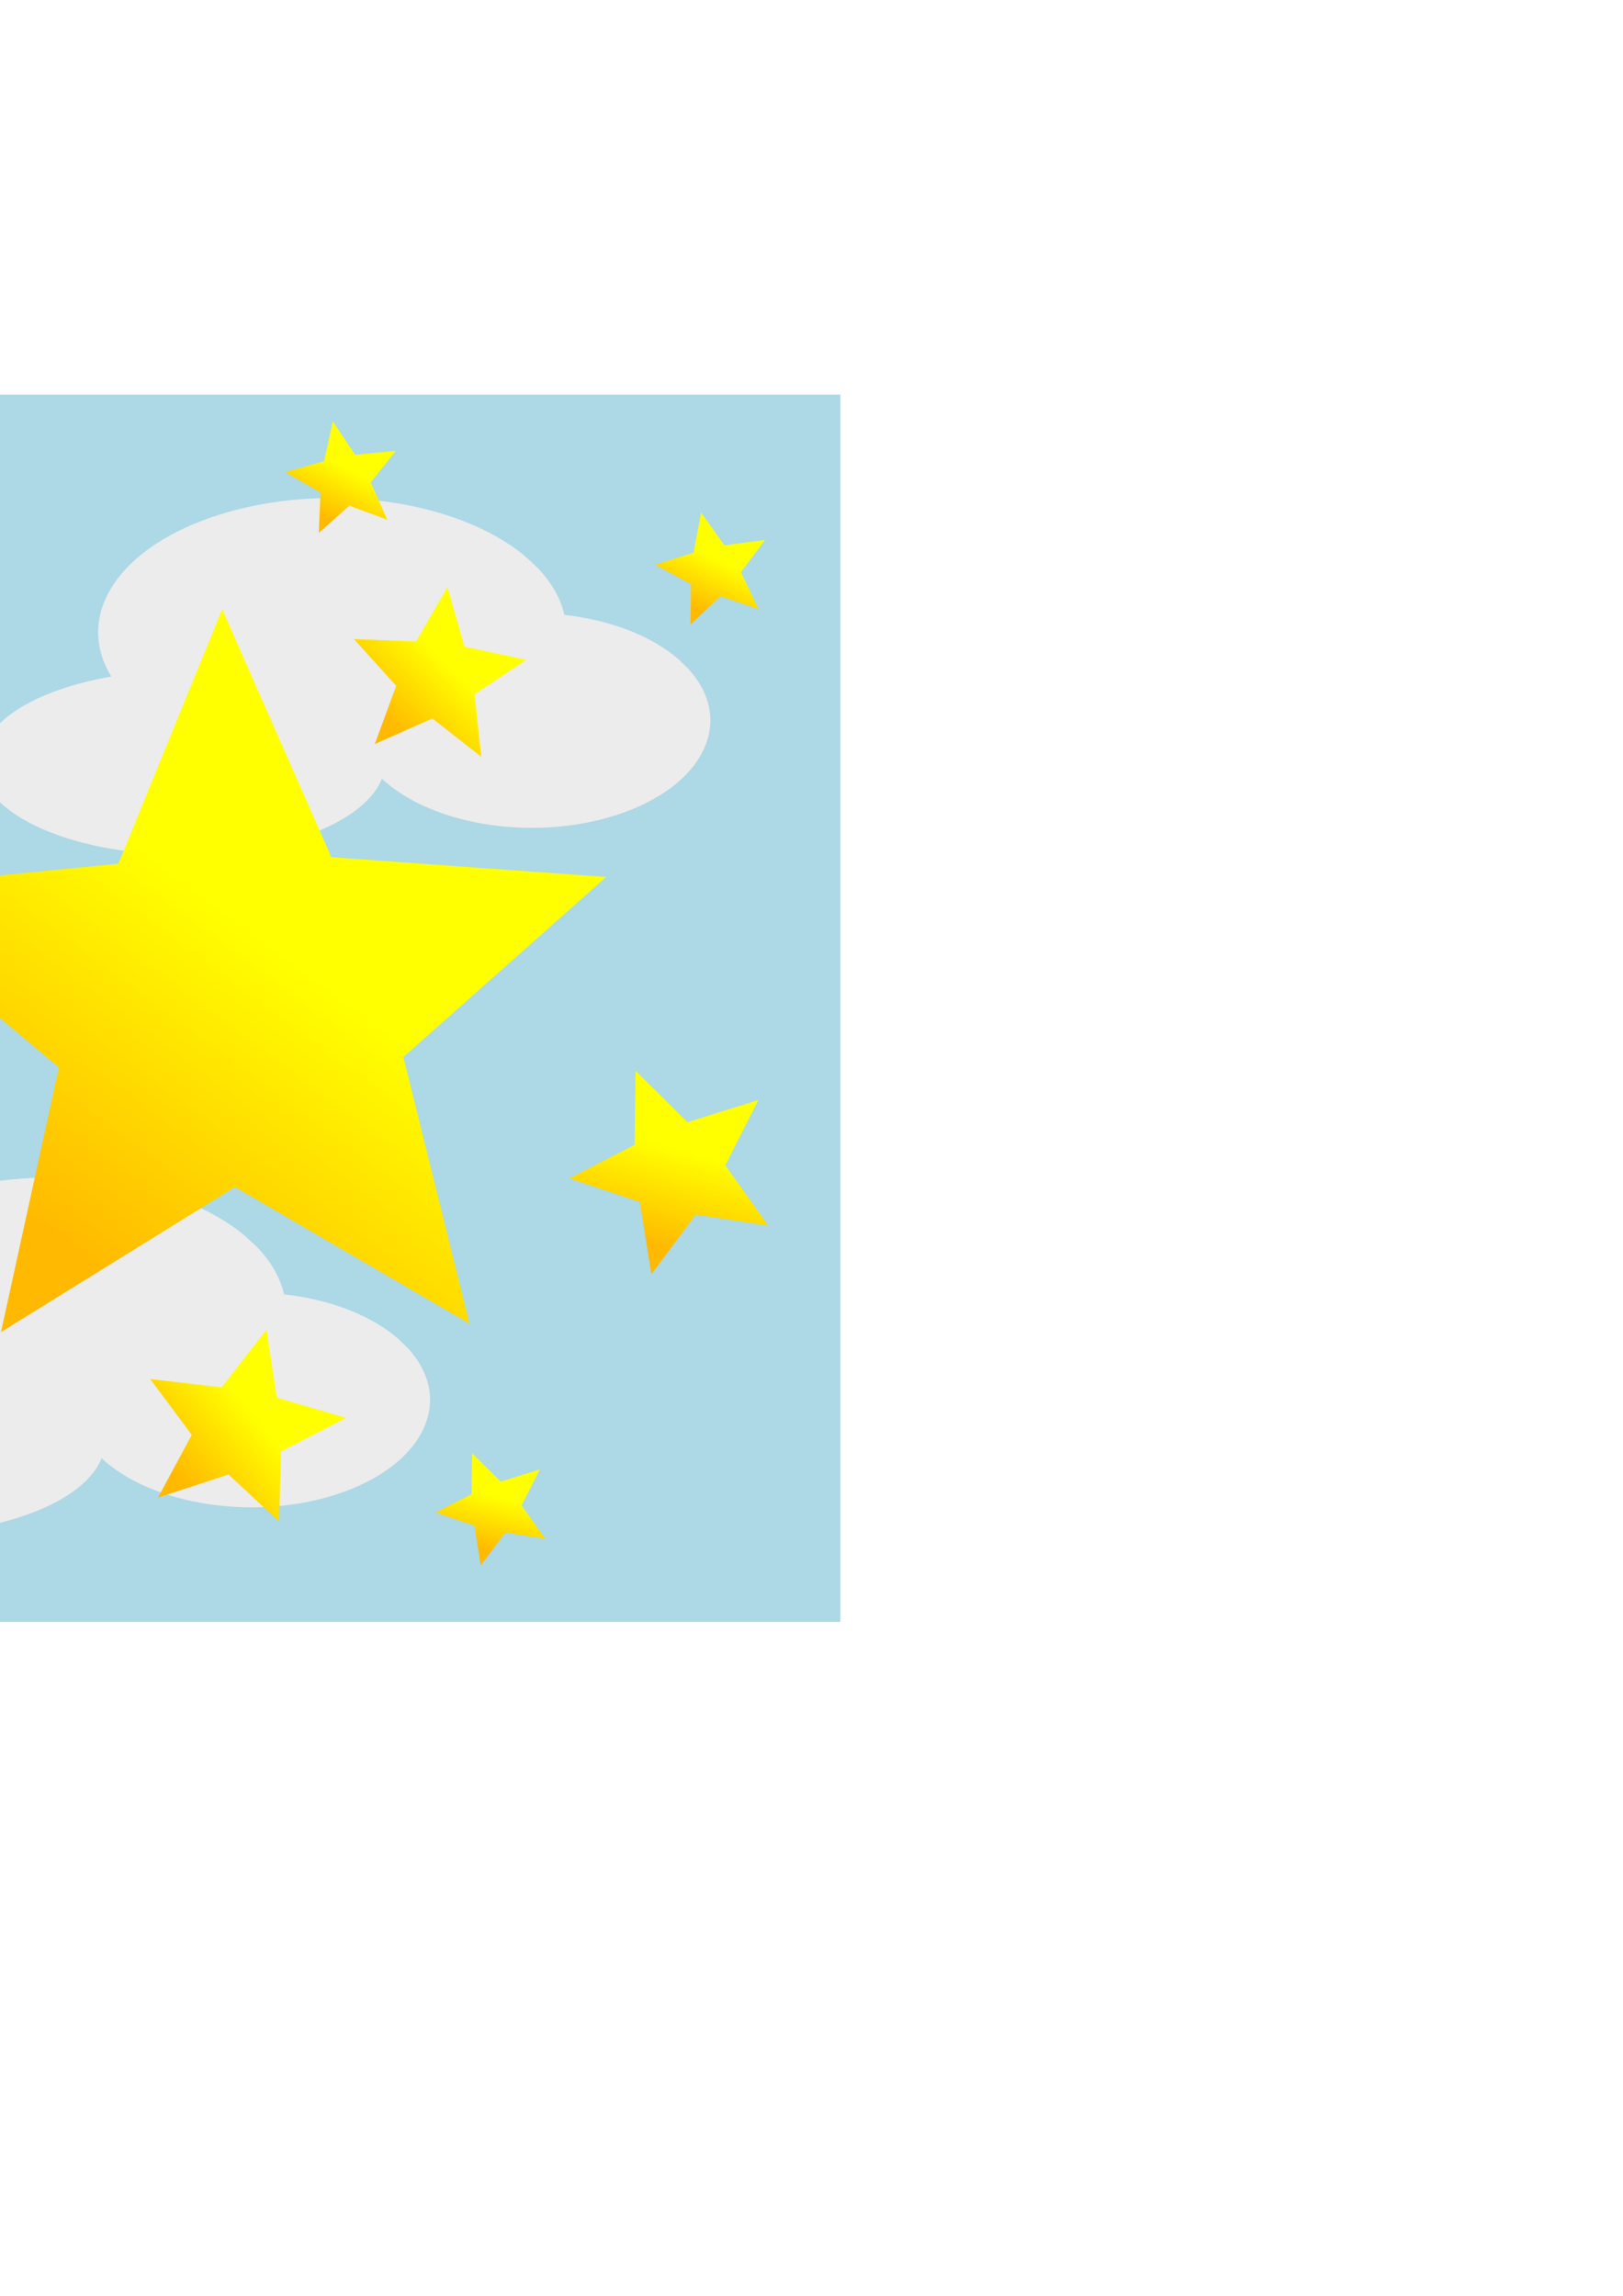<?xml version="1.0" encoding="UTF-8" standalone="no"?>
<!-- Created with Inkscape (http://www.inkscape.org/) -->

<svg
   xmlns:dc="http://purl.org/dc/elements/1.1/"
   xmlns:cc="http://creativecommons.org/ns#"
   xmlns:rdf="http://www.w3.org/1999/02/22-rdf-syntax-ns#"
   xmlns:svg="http://www.w3.org/2000/svg"
   xmlns="http://www.w3.org/2000/svg"
   xmlns:xlink="http://www.w3.org/1999/xlink"
   xmlns:sodipodi="http://sodipodi.sourceforge.net/DTD/sodipodi-0.dtd"
   xmlns:inkscape="http://www.inkscape.org/namespaces/inkscape"
   width="210mm"
   height="297mm"
   id="svg4810"
   version="1.1"
   inkscape:version="0.48.4 r9939"
   sodipodi:docname="achievement_collect_stars.svg">
  <defs
     id="defs4812">
    <linearGradient
       id="linearGradient3223">
      <stop
         style="stop-color:#ffff00;stop-opacity:1;"
         offset="0"
         id="stop3225" />
      <stop
         style="stop-color:#ffb900;stop-opacity:1;"
         offset="1"
         id="stop3227" />
    </linearGradient>
    <filter
       id="filter3329-2"
       inkscape:label="Motion blur, vertical"
       inkscape:menu="Blurs"
       inkscape:menu-tooltip="Blur as if the object flies vertically; adjust Standard Deviation to vary force"
       color-interpolation-filters="sRGB">
      <feGaussianBlur
         id="feGaussianBlur3331-4"
         in="SourceGraphic"
         stdDeviation="0.01 5" />
    </filter>
    <filter
       id="filter3323-48"
       inkscape:label="Motion blur, vertical"
       inkscape:menu="Blurs"
       inkscape:menu-tooltip="Blur as if the object flies vertically; adjust Standard Deviation to vary force"
       color-interpolation-filters="sRGB">
      <feGaussianBlur
         id="feGaussianBlur3325-8"
         in="SourceGraphic"
         stdDeviation="0.01 5" />
    </filter>
    <radialGradient
       inkscape:collect="always"
       xlink:href="#linearGradient5278-7-7"
       id="radialGradient3851"
       gradientUnits="userSpaceOnUse"
       gradientTransform="matrix(1,0,0,0.608,-72.167,102.045)"
       cx="383.577"
       cy="296.349"
       fx="383.577"
       fy="296.349"
       r="23.787" />
    <linearGradient
       id="linearGradient5278-7-7">
      <stop
         id="stop5280-4-4"
         offset="0"
         style="stop-color:#ffffff;stop-opacity:0.961;" />
      <stop
         id="stop5282-0-0"
         offset="1"
         style="stop-color:#838383;stop-opacity:1;" />
    </linearGradient>
    <radialGradient
       inkscape:collect="always"
       xlink:href="#linearGradient5278-7-7"
       id="radialGradient3853"
       gradientUnits="userSpaceOnUse"
       gradientTransform="matrix(1.355,-0.05,0.08,2.177,-114.666,-313.244)"
       cx="304.822"
       cy="253.892"
       fx="304.822"
       fy="253.892"
       r="24.111" />
    <linearGradient
       id="linearGradient4772">
      <stop
         id="stop4774"
         offset="0"
         style="stop-color:#ffffff;stop-opacity:0.961;" />
      <stop
         id="stop4776"
         offset="1"
         style="stop-color:#838383;stop-opacity:1;" />
    </linearGradient>
    <filter
       id="filter4737"
       inkscape:label="Apparition"
       x="0"
       y="0"
       width="1"
       height="1"
       inkscape:menu="Blurs"
       inkscape:menu-tooltip="Edges are partly feathered out"
       color-interpolation-filters="sRGB">
      <feMorphology
         id="feMorphology4739"
         radius="4"
         in="SourceGraphic"
         result="result0" />
      <feGaussianBlur
         id="feGaussianBlur4741"
         in="result0"
         stdDeviation="8"
         result="result91" />
      <feComposite
         id="feComposite4743"
         in2="result91"
         operator="in"
         in="SourceGraphic" />
    </filter>
    <filter
       id="filter4745"
       inkscape:label="Apparition"
       x="0"
       y="0"
       width="1"
       height="1"
       inkscape:menu="Blurs"
       inkscape:menu-tooltip="Edges are partly feathered out"
       color-interpolation-filters="sRGB">
      <feMorphology
         id="feMorphology4747"
         radius="4"
         in="SourceGraphic"
         result="result0" />
      <feGaussianBlur
         id="feGaussianBlur4749"
         in="result0"
         stdDeviation="8"
         result="result91" />
      <feComposite
         id="feComposite4751"
         in2="result91"
         operator="in"
         in="SourceGraphic" />
    </filter>
    <filter
       id="filter3329-2-1"
       inkscape:label="Motion blur, vertical"
       inkscape:menu="Blurs"
       inkscape:menu-tooltip="Blur as if the object flies vertically; adjust Standard Deviation to vary force"
       color-interpolation-filters="sRGB">
      <feGaussianBlur
         id="feGaussianBlur3331-4-7"
         in="SourceGraphic"
         stdDeviation="0.01 5" />
    </filter>
    <filter
       id="filter3323-48-4"
       inkscape:label="Motion blur, vertical"
       inkscape:menu="Blurs"
       inkscape:menu-tooltip="Blur as if the object flies vertically; adjust Standard Deviation to vary force"
       color-interpolation-filters="sRGB">
      <feGaussianBlur
         id="feGaussianBlur3325-8-0"
         in="SourceGraphic"
         stdDeviation="0.01 5" />
    </filter>
    <linearGradient
       id="linearGradient5278-7-7-4">
      <stop
         id="stop5280-4-4-8"
         offset="0"
         style="stop-color:#ffffff;stop-opacity:0.961;" />
      <stop
         id="stop5282-0-0-8"
         offset="1"
         style="stop-color:#838383;stop-opacity:1;" />
    </linearGradient>
    <linearGradient
       id="linearGradient3063">
      <stop
         id="stop3065"
         offset="0"
         style="stop-color:#ffffff;stop-opacity:0.961;" />
      <stop
         id="stop3067"
         offset="1"
         style="stop-color:#838383;stop-opacity:1;" />
    </linearGradient>
    <filter
       id="filter4737-4"
       inkscape:label="Apparition"
       x="0"
       y="0"
       width="1"
       height="1"
       inkscape:menu="Blurs"
       inkscape:menu-tooltip="Edges are partly feathered out"
       color-interpolation-filters="sRGB">
      <feMorphology
         id="feMorphology4739-5"
         radius="4"
         in="SourceGraphic"
         result="result0" />
      <feGaussianBlur
         id="feGaussianBlur4741-5"
         in="result0"
         stdDeviation="8"
         result="result91" />
      <feComposite
         id="feComposite4743-1"
         in2="result91"
         operator="in"
         in="SourceGraphic" />
    </filter>
    <filter
       id="filter4745-7"
       inkscape:label="Apparition"
       x="0"
       y="0"
       width="1"
       height="1"
       inkscape:menu="Blurs"
       inkscape:menu-tooltip="Edges are partly feathered out"
       color-interpolation-filters="sRGB">
      <feMorphology
         id="feMorphology4747-1"
         radius="4"
         in="SourceGraphic"
         result="result0" />
      <feGaussianBlur
         id="feGaussianBlur4749-1"
         in="result0"
         stdDeviation="8"
         result="result91" />
      <feComposite
         id="feComposite4751-5"
         in2="result91"
         operator="in"
         in="SourceGraphic" />
    </filter>
    <linearGradient
       inkscape:collect="always"
       xlink:href="#linearGradient3223"
       id="linearGradient3229"
       x1="382.656"
       y1="400.96"
       x2="256.354"
       y2="504.095"
       gradientUnits="userSpaceOnUse" />
    <linearGradient
       inkscape:collect="always"
       xlink:href="#linearGradient3223-3"
       id="linearGradient3229-2"
       x1="382.656"
       y1="400.96"
       x2="256.354"
       y2="504.095"
       gradientUnits="userSpaceOnUse" />
    <linearGradient
       id="linearGradient3223-3">
      <stop
         style="stop-color:#ffff00;stop-opacity:1;"
         offset="0"
         id="stop3225-3" />
      <stop
         style="stop-color:#ffb900;stop-opacity:1;"
         offset="1"
         id="stop3227-4" />
    </linearGradient>
    <linearGradient
       y2="504.095"
       x2="256.354"
       y1="400.96"
       x1="382.656"
       gradientUnits="userSpaceOnUse"
       id="linearGradient3246"
       xlink:href="#linearGradient3223-3"
       inkscape:collect="always" />
    <linearGradient
       y2="504.095"
       x2="256.354"
       y1="400.96"
       x1="382.656"
       gradientUnits="userSpaceOnUse"
       id="linearGradient3246-1"
       xlink:href="#linearGradient3223-3-3"
       inkscape:collect="always" />
    <linearGradient
       id="linearGradient3223-3-3">
      <stop
         style="stop-color:#ffff00;stop-opacity:1;"
         offset="0"
         id="stop3225-3-8" />
      <stop
         style="stop-color:#ffb900;stop-opacity:1;"
         offset="1"
         id="stop3227-4-7" />
    </linearGradient>
    <linearGradient
       y2="504.095"
       x2="256.354"
       y1="400.96"
       x1="382.656"
       gradientUnits="userSpaceOnUse"
       id="linearGradient3280"
       xlink:href="#linearGradient3223-3-3"
       inkscape:collect="always" />
    <linearGradient
       y2="504.095"
       x2="256.354"
       y1="400.96"
       x1="382.656"
       gradientUnits="userSpaceOnUse"
       id="linearGradient3280-2"
       xlink:href="#linearGradient3223-3-3-7"
       inkscape:collect="always" />
    <linearGradient
       id="linearGradient3223-3-3-7">
      <stop
         style="stop-color:#ffff00;stop-opacity:1;"
         offset="0"
         id="stop3225-3-8-7" />
      <stop
         style="stop-color:#ffb900;stop-opacity:1;"
         offset="1"
         id="stop3227-4-7-9" />
    </linearGradient>
    <linearGradient
       y2="504.095"
       x2="256.354"
       y1="400.96"
       x1="382.656"
       gradientUnits="userSpaceOnUse"
       id="linearGradient3314"
       xlink:href="#linearGradient3223-3-3-7"
       inkscape:collect="always" />
    <linearGradient
       y2="504.095"
       x2="256.354"
       y1="400.96"
       x1="382.656"
       gradientUnits="userSpaceOnUse"
       id="linearGradient3280-1"
       xlink:href="#linearGradient3223-3-3-9"
       inkscape:collect="always" />
    <linearGradient
       id="linearGradient3223-3-3-9">
      <stop
         style="stop-color:#ffff00;stop-opacity:1;"
         offset="0"
         id="stop3225-3-8-8" />
      <stop
         style="stop-color:#ffb900;stop-opacity:1;"
         offset="1"
         id="stop3227-4-7-6" />
    </linearGradient>
    <linearGradient
       y2="504.095"
       x2="256.354"
       y1="400.96"
       x1="382.656"
       gradientUnits="userSpaceOnUse"
       id="linearGradient3314-5"
       xlink:href="#linearGradient3223-3-3-9"
       inkscape:collect="always" />
    <linearGradient
       y2="504.095"
       x2="256.354"
       y1="400.96"
       x1="382.656"
       gradientUnits="userSpaceOnUse"
       id="linearGradient3314-5-2"
       xlink:href="#linearGradient3223-3-3-9-8"
       inkscape:collect="always" />
    <linearGradient
       id="linearGradient3223-3-3-9-8">
      <stop
         style="stop-color:#ffff00;stop-opacity:1;"
         offset="0"
         id="stop3225-3-8-8-6" />
      <stop
         style="stop-color:#ffb900;stop-opacity:1;"
         offset="1"
         id="stop3227-4-7-6-0" />
    </linearGradient>
    <linearGradient
       y2="504.095"
       x2="256.354"
       y1="400.96"
       x1="382.656"
       gradientUnits="userSpaceOnUse"
       id="linearGradient3365"
       xlink:href="#linearGradient3223-3-3-9-8"
       inkscape:collect="always" />
    <linearGradient
       y2="504.095"
       x2="256.354"
       y1="400.96"
       x1="382.656"
       gradientUnits="userSpaceOnUse"
       id="linearGradient3280-4"
       xlink:href="#linearGradient3223-3-3-8"
       inkscape:collect="always" />
    <linearGradient
       id="linearGradient3223-3-3-8">
      <stop
         style="stop-color:#ffff00;stop-opacity:1;"
         offset="0"
         id="stop3225-3-8-6" />
      <stop
         style="stop-color:#ffb900;stop-opacity:1;"
         offset="1"
         id="stop3227-4-7-5" />
    </linearGradient>
    <linearGradient
       y2="504.095"
       x2="256.354"
       y1="400.96"
       x1="382.656"
       gradientUnits="userSpaceOnUse"
       id="linearGradient3399"
       xlink:href="#linearGradient3223-3-3-8"
       inkscape:collect="always" />
    <linearGradient
       y2="504.095"
       x2="256.354"
       y1="400.96"
       x1="382.656"
       gradientUnits="userSpaceOnUse"
       id="linearGradient3314-5-0"
       xlink:href="#linearGradient3223-3-3-9-0"
       inkscape:collect="always" />
    <linearGradient
       id="linearGradient3223-3-3-9-0">
      <stop
         style="stop-color:#ffff00;stop-opacity:1;"
         offset="0"
         id="stop3225-3-8-8-61" />
      <stop
         style="stop-color:#ffb900;stop-opacity:1;"
         offset="1"
         id="stop3227-4-7-6-3" />
    </linearGradient>
    <linearGradient
       y2="504.095"
       x2="256.354"
       y1="400.96"
       x1="382.656"
       gradientUnits="userSpaceOnUse"
       id="linearGradient3433"
       xlink:href="#linearGradient3223-3-3-9-0"
       inkscape:collect="always" />
    <linearGradient
       y2="504.095"
       x2="256.354"
       y1="400.96"
       x1="382.656"
       gradientUnits="userSpaceOnUse"
       id="linearGradient3365-9"
       xlink:href="#linearGradient3223-3-3-9-8-3"
       inkscape:collect="always" />
    <linearGradient
       id="linearGradient3223-3-3-9-8-3">
      <stop
         style="stop-color:#ffff00;stop-opacity:1;"
         offset="0"
         id="stop3225-3-8-8-6-4" />
      <stop
         style="stop-color:#ffb900;stop-opacity:1;"
         offset="1"
         id="stop3227-4-7-6-0-4" />
    </linearGradient>
    <linearGradient
       y2="504.095"
       x2="256.354"
       y1="400.96"
       x1="382.656"
       gradientUnits="userSpaceOnUse"
       id="linearGradient3467"
       xlink:href="#linearGradient3223-3-3-9-8-3"
       inkscape:collect="always" />
    <linearGradient
       y2="504.095"
       x2="256.354"
       y1="400.96"
       x1="382.656"
       gradientUnits="userSpaceOnUse"
       id="linearGradient3365-0"
       xlink:href="#linearGradient3223-3-3-9-8-6"
       inkscape:collect="always" />
    <linearGradient
       id="linearGradient3223-3-3-9-8-6">
      <stop
         style="stop-color:#ffff00;stop-opacity:1;"
         offset="0"
         id="stop3225-3-8-8-6-6" />
      <stop
         style="stop-color:#ffb900;stop-opacity:1;"
         offset="1"
         id="stop3227-4-7-6-0-1" />
    </linearGradient>
    <linearGradient
       y2="504.095"
       x2="256.354"
       y1="400.96"
       x1="382.656"
       gradientUnits="userSpaceOnUse"
       id="linearGradient3467-8"
       xlink:href="#linearGradient3223-3-3-9-8-6"
       inkscape:collect="always" />
    <linearGradient
       y2="504.095"
       x2="256.354"
       y1="400.96"
       x1="382.656"
       gradientUnits="userSpaceOnUse"
       id="linearGradient3365-96"
       xlink:href="#linearGradient3223-3-3-9-8-37"
       inkscape:collect="always" />
    <linearGradient
       id="linearGradient3223-3-3-9-8-37">
      <stop
         style="stop-color:#ffff00;stop-opacity:1;"
         offset="0"
         id="stop3225-3-8-8-6-8" />
      <stop
         style="stop-color:#ffb900;stop-opacity:1;"
         offset="1"
         id="stop3227-4-7-6-0-8" />
    </linearGradient>
    <linearGradient
       y2="504.095"
       x2="256.354"
       y1="400.96"
       x1="382.656"
       gradientUnits="userSpaceOnUse"
       id="linearGradient3467-2"
       xlink:href="#linearGradient3223-3-3-9-8-37"
       inkscape:collect="always" />
    <linearGradient
       inkscape:collect="always"
       xlink:href="#linearGradient3223"
       id="linearGradient3542"
       gradientUnits="userSpaceOnUse"
       x1="382.656"
       y1="400.96"
       x2="256.354"
       y2="504.095" />
    <linearGradient
       inkscape:collect="always"
       xlink:href="#linearGradient3223-3"
       id="linearGradient3544"
       gradientUnits="userSpaceOnUse"
       x1="382.656"
       y1="400.96"
       x2="256.354"
       y2="504.095" />
    <linearGradient
       inkscape:collect="always"
       xlink:href="#linearGradient3223-3-3"
       id="linearGradient3546"
       gradientUnits="userSpaceOnUse"
       x1="382.656"
       y1="400.96"
       x2="256.354"
       y2="504.095" />
    <linearGradient
       inkscape:collect="always"
       xlink:href="#linearGradient3223-3-3-7"
       id="linearGradient3548"
       gradientUnits="userSpaceOnUse"
       x1="382.656"
       y1="400.96"
       x2="256.354"
       y2="504.095" />
    <linearGradient
       inkscape:collect="always"
       xlink:href="#linearGradient3223-3-3-9"
       id="linearGradient3550"
       gradientUnits="userSpaceOnUse"
       x1="382.656"
       y1="400.96"
       x2="256.354"
       y2="504.095" />
    <linearGradient
       inkscape:collect="always"
       xlink:href="#linearGradient3223-3-3-9-8"
       id="linearGradient3552"
       gradientUnits="userSpaceOnUse"
       x1="382.656"
       y1="400.96"
       x2="256.354"
       y2="504.095" />
    <linearGradient
       inkscape:collect="always"
       xlink:href="#linearGradient3223-3-3-8"
       id="linearGradient3554"
       gradientUnits="userSpaceOnUse"
       x1="382.656"
       y1="400.96"
       x2="256.354"
       y2="504.095" />
    <linearGradient
       inkscape:collect="always"
       xlink:href="#linearGradient3223-3-3-9-0"
       id="linearGradient3556"
       gradientUnits="userSpaceOnUse"
       x1="382.656"
       y1="400.96"
       x2="256.354"
       y2="504.095" />
    <linearGradient
       inkscape:collect="always"
       xlink:href="#linearGradient3223-3-3-9-8-3"
       id="linearGradient3558"
       gradientUnits="userSpaceOnUse"
       x1="382.656"
       y1="400.96"
       x2="256.354"
       y2="504.095" />
    <linearGradient
       inkscape:collect="always"
       xlink:href="#linearGradient3223-3-3-9-8-6"
       id="linearGradient3560"
       gradientUnits="userSpaceOnUse"
       x1="382.656"
       y1="400.96"
       x2="256.354"
       y2="504.095" />
  </defs>
  <sodipodi:namedview
     id="base"
     pagecolor="#ffffff"
     bordercolor="#666666"
     borderopacity="1.0"
     inkscape:pageopacity="0.0"
     inkscape:pageshadow="2"
     inkscape:zoom="0.35"
     inkscape:cx="8.5714286"
     inkscape:cy="524.01858"
     inkscape:document-units="px"
     inkscape:current-layer="layer1"
     showgrid="false"
     inkscape:window-width="1920"
     inkscape:window-height="1017"
     inkscape:window-x="-8"
     inkscape:window-y="-8"
     inkscape:window-maximized="1" />
  <g
     inkscape:label="Ebene 1"
     inkscape:groupmode="layer"
     id="layer1">
    <g
       id="g3520"
       transform="matrix(0.586,0,0,0.586,-696.062,179.329)"
       inkscape:export-filename="C:\xampp\htdocs\LittleRocket\images\achievements\stars_collected_600x600.png"
       inkscape:export-xdpi="90"
       inkscape:export-ydpi="90">
      <g
         id="g3212">
        <rect
           style="fill:#add8e6;fill-opacity:1;stroke:none"
           id="rect3855-2"
           width="1024"
           height="1024"
           x="865.143"
           y="23.219"
           inkscape:export-filename="C:\xampp\htdocs\LittleRocket\images\store_images\AppIcon_1024x1024.png"
           inkscape:export-xdpi="90"
           inkscape:export-ydpi="90" />
        <g
           id="g4677-7"
           style="fill:#ececec;filter:url(#filter4745-7)"
           transform="matrix(6.486,0,0,6.27,6135.148,-1272.235)"
           inkscape:export-filename="C:\xampp\htdocs\LittleRocket\images\store_images\AppIcon_1024x1024.png"
           inkscape:export-xdpi="90"
           inkscape:export-ydpi="90">
          <path
             sodipodi:open="true"
             sodipodi:end="11.963348"
             sodipodi:start="5.7817908"
             transform="matrix(1.7,0,0,0.889,-41.723,235.068)"
             d="m -396.893,16.466 c 4.064,6.673 1.348,15.049 -6.067,18.706 -7.415,3.658 -16.721,1.213 -20.785,-5.46 -4.064,-6.673 -1.348,-15.049 6.067,-18.706 6.888,-3.398 15.515,-1.554 19.969,4.269"
             sodipodi:ry="13.779359"
             sodipodi:rx="15.310399"
             sodipodi:cy="23.089237"
             sodipodi:cx="-410.3187"
             id="path4625-6"
             style="fill:#ececec;fill-opacity:1;stroke:none"
             sodipodi:type="arc" />
          <path
             sodipodi:open="true"
             sodipodi:end="11.963348"
             sodipodi:start="5.7817908"
             d="m -396.893,16.466 c 4.064,6.673 1.348,15.049 -6.067,18.706 -7.415,3.658 -16.721,1.213 -20.785,-5.46 -4.064,-6.673 -1.348,-15.049 6.067,-18.706 6.888,-3.398 15.515,-1.554 19.969,4.269"
             sodipodi:ry="13.779359"
             sodipodi:rx="15.310399"
             sodipodi:cy="23.089237"
             sodipodi:cx="-410.3187"
             id="path4625-5-1"
             style="fill:#ececec;fill-opacity:1;stroke:none"
             sodipodi:type="arc"
             transform="matrix(1.5,0,0,1.037,-78.863,226.033)" />
          <path
             sodipodi:open="true"
             sodipodi:end="11.963348"
             sodipodi:start="5.7817908"
             d="m -396.893,16.466 c 4.064,6.673 1.348,15.049 -6.067,18.706 -7.415,3.658 -16.721,1.213 -20.785,-5.46 -4.064,-6.673 -1.348,-15.049 6.067,-18.706 6.888,-3.398 15.515,-1.554 19.969,4.269"
             sodipodi:ry="13.779359"
             sodipodi:rx="15.310399"
             sodipodi:cy="23.089237"
             sodipodi:cx="-410.3187"
             id="path4625-7-4"
             style="fill:#ececec;fill-opacity:1;stroke:none"
             sodipodi:type="arc"
             transform="matrix(1.967,0,0,1.296,87.075,208.31)" />
        </g>
        <g
           id="g4677-8-2"
           style="fill:#ececec;filter:url(#filter4737-4)"
           transform="matrix(6.486,0,0,6.27,5901.217,-705.305)"
           inkscape:export-filename="C:\xampp\htdocs\LittleRocket\images\store_images\AppIcon_1024x1024.png"
           inkscape:export-xdpi="90"
           inkscape:export-ydpi="90">
          <path
             sodipodi:open="true"
             sodipodi:end="11.963348"
             sodipodi:start="5.7817908"
             transform="matrix(1.7,0,0,0.889,-41.723,235.068)"
             d="m -396.893,16.466 c 4.064,6.673 1.348,15.049 -6.067,18.706 -7.415,3.658 -16.721,1.213 -20.785,-5.46 -4.064,-6.673 -1.348,-15.049 6.067,-18.706 6.888,-3.398 15.515,-1.554 19.969,4.269"
             sodipodi:ry="13.779359"
             sodipodi:rx="15.310399"
             sodipodi:cy="23.089237"
             sodipodi:cx="-410.3187"
             id="path4625-9-3"
             style="fill:#ececec;fill-opacity:1;stroke:none"
             sodipodi:type="arc" />
          <path
             sodipodi:open="true"
             sodipodi:end="11.963348"
             sodipodi:start="5.7817908"
             d="m -396.893,16.466 c 4.064,6.673 1.348,15.049 -6.067,18.706 -7.415,3.658 -16.721,1.213 -20.785,-5.46 -4.064,-6.673 -1.348,-15.049 6.067,-18.706 6.888,-3.398 15.515,-1.554 19.969,4.269"
             sodipodi:ry="13.779359"
             sodipodi:rx="15.310399"
             sodipodi:cy="23.089237"
             sodipodi:cx="-410.3187"
             id="path4625-5-2-2"
             style="fill:#ececec;fill-opacity:1;stroke:none"
             sodipodi:type="arc"
             transform="matrix(1.5,0,0,1.037,-78.863,226.033)" />
          <path
             sodipodi:open="true"
             sodipodi:end="11.963348"
             sodipodi:start="5.7817908"
             d="m -396.893,16.466 c 4.064,6.673 1.348,15.049 -6.067,18.706 -7.415,3.658 -16.721,1.213 -20.785,-5.46 -4.064,-6.673 -1.348,-15.049 6.067,-18.706 6.888,-3.398 15.515,-1.554 19.969,4.269"
             sodipodi:ry="13.779359"
             sodipodi:rx="15.310399"
             sodipodi:cy="23.089237"
             sodipodi:cx="-410.3187"
             id="path4625-7-7-2"
             style="fill:#ececec;fill-opacity:1;stroke:none"
             sodipodi:type="arc"
             transform="matrix(1.967,0,0,1.296,87.075,208.31)" />
        </g>
      </g>
      <path
         inkscape:transform-center-y="-29.902519"
         transform="matrix(1.825,-0.46,0.462,1.819,539.539,-63.743)"
         inkscape:transform-center-x="1.8477663"
         d="m 422.857,580.934 -85.886,-84.414 -116.382,37.097 53.742,-107.768 -71.246,-99.222 119.1,17.81 72.35,-98.42 19.866,118.774 115.96,38.395 -106.822,55.597 z"
         inkscape:randomized="0"
         inkscape:rounded="0"
         inkscape:flatsided="false"
         sodipodi:arg2="1.7880379"
         sodipodi:arg1="1.1722739"
         sodipodi:r2="80.331673"
         sodipodi:r1="176.70453"
         sodipodi:cy="418.07648"
         sodipodi:cx="354.28571"
         sodipodi:sides="5"
         id="path3042-1"
         style="fill:url(#linearGradient3542);fill-opacity:1;stroke:none"
         sodipodi:type="star" />
      <path
         inkscape:transform-center-y="2.9806994"
         transform="matrix(0.559,-0.4,0.4,0.557,706.139,112.464)"
         inkscape:transform-center-x="8.7959579"
         d="m 422.857,580.934 -85.886,-84.414 -116.382,37.097 53.742,-107.768 -71.246,-99.222 119.1,17.81 72.35,-98.42 19.866,118.774 115.96,38.395 -106.822,55.597 z"
         inkscape:randomized="0"
         inkscape:rounded="0"
         inkscape:flatsided="false"
         sodipodi:arg2="1.7880379"
         sodipodi:arg1="1.1722739"
         sodipodi:r2="80.331673"
         sodipodi:r1="176.70453"
         sodipodi:cy="418.07648"
         sodipodi:cx="354.28571"
         sodipodi:sides="5"
         id="path3042-1-1"
         style="fill:url(#linearGradient3544);fill-opacity:1;stroke:none"
         sodipodi:type="star" />
      <path
         inkscape:transform-center-y="2.2021378"
         transform="matrix(0.413,-0.296,0.296,0.411,761.634,558.776)"
         inkscape:transform-center-x="6.4985115"
         d="m 422.857,580.934 -85.886,-84.414 -116.382,37.097 53.742,-107.768 -71.246,-99.222 119.1,17.81 72.35,-98.42 19.866,118.774 115.96,38.395 -106.822,55.597 z"
         inkscape:randomized="0"
         inkscape:rounded="0"
         inkscape:flatsided="false"
         sodipodi:arg2="1.7880379"
         sodipodi:arg1="1.1722739"
         sodipodi:r2="80.331673"
         sodipodi:r1="176.70453"
         sodipodi:cy="418.07648"
         sodipodi:cx="354.28571"
         sodipodi:sides="5"
         id="path3042-1-1-4"
         style="fill:url(#linearGradient3546);fill-opacity:1;stroke:none"
         sodipodi:type="star" />
      <path
         inkscape:transform-center-y="2.2021378"
         transform="matrix(0.413,-0.296,0.296,0.411,1482.388,603.062)"
         inkscape:transform-center-x="6.4985115"
         d="m 422.857,580.934 -85.886,-84.414 -116.382,37.097 53.742,-107.768 -71.246,-99.222 119.1,17.81 72.35,-98.42 19.866,118.774 115.96,38.395 -106.822,55.597 z"
         inkscape:randomized="0"
         inkscape:rounded="0"
         inkscape:flatsided="false"
         sodipodi:arg2="1.7880379"
         sodipodi:arg1="1.1722739"
         sodipodi:r2="80.331673"
         sodipodi:r1="176.70453"
         sodipodi:cy="418.07648"
         sodipodi:cx="354.28571"
         sodipodi:sides="5"
         id="path3042-1-1-4-3"
         style="fill:url(#linearGradient3548);fill-opacity:1;stroke:none"
         sodipodi:type="star" />
      <path
         inkscape:transform-center-y="-4.5358199"
         transform="matrix(0.428,-0.047,0.048,0.427,1380.586,97.275)"
         inkscape:transform-center-x="-2.7814609"
         d="m 422.857,580.934 -85.886,-84.414 -116.382,37.097 53.742,-107.768 -71.246,-99.222 119.1,17.81 72.35,-98.42 19.866,118.774 115.96,38.395 -106.822,55.597 z"
         inkscape:randomized="0"
         inkscape:rounded="0"
         inkscape:flatsided="false"
         sodipodi:arg2="1.7880379"
         sodipodi:arg1="1.1722739"
         sodipodi:r2="80.331673"
         sodipodi:r1="176.70453"
         sodipodi:cy="418.07648"
         sodipodi:cx="354.28571"
         sodipodi:sides="5"
         id="path3042-1-1-4-0"
         style="fill:url(#linearGradient3550);fill-opacity:1;stroke:none"
         sodipodi:type="star" />
      <path
         inkscape:transform-center-y="-1.3779737"
         transform="matrix(0.252,-0.122,0.122,0.251,1643.43,107.974)"
         inkscape:transform-center-x="3.3691938"
         d="m 422.857,580.934 -85.886,-84.414 -116.382,37.097 53.742,-107.768 -71.246,-99.222 119.1,17.81 72.35,-98.42 19.866,118.774 115.96,38.395 -106.822,55.597 z"
         inkscape:randomized="0"
         inkscape:rounded="0"
         inkscape:flatsided="false"
         sodipodi:arg2="1.7880379"
         sodipodi:arg1="1.1722739"
         sodipodi:r2="80.331673"
         sodipodi:r1="176.70453"
         sodipodi:cy="418.07648"
         sodipodi:cx="354.28571"
         sodipodi:sides="5"
         id="path3042-1-1-4-0-2"
         style="fill:url(#linearGradient3552);fill-opacity:1;stroke:none"
         sodipodi:type="star" />
      <path
         inkscape:transform-center-y="1.2160123"
         transform="matrix(0.228,-0.163,0.163,0.227,1451.734,914.95)"
         inkscape:transform-center-x="3.5884537"
         d="m 422.857,580.934 -85.886,-84.414 -116.382,37.097 53.742,-107.768 -71.246,-99.222 119.1,17.81 72.35,-98.42 19.866,118.774 115.96,38.395 -106.822,55.597 z"
         inkscape:randomized="0"
         inkscape:rounded="0"
         inkscape:flatsided="false"
         sodipodi:arg2="1.7880379"
         sodipodi:arg1="1.1722739"
         sodipodi:r2="80.331673"
         sodipodi:r1="176.70453"
         sodipodi:cy="418.07648"
         sodipodi:cx="354.28571"
         sodipodi:sides="5"
         id="path3042-1-1-4-09"
         style="fill:url(#linearGradient3554);fill-opacity:1;stroke:none"
         sodipodi:type="star" />
      <path
         inkscape:transform-center-y="-2.8966663"
         transform="matrix(0.502,-0.013,-0.011,0.479,1214.822,690.771)"
         inkscape:transform-center-x="-6.820545"
         d="m 422.857,580.934 -85.886,-84.414 -116.382,37.097 53.742,-107.768 -71.246,-99.222 119.1,17.81 72.35,-98.42 19.866,118.774 115.96,38.395 -106.822,55.597 z"
         inkscape:randomized="0"
         inkscape:rounded="0"
         inkscape:flatsided="false"
         sodipodi:arg2="1.7880379"
         sodipodi:arg1="1.1722739"
         sodipodi:r2="80.331673"
         sodipodi:r1="176.70453"
         sodipodi:cy="418.07648"
         sodipodi:cx="354.28571"
         sodipodi:sides="5"
         id="path3042-1-1-4-0-8"
         style="fill:url(#linearGradient3556);fill-opacity:1;stroke:none"
         sodipodi:type="star" />
      <path
         inkscape:transform-center-y="4.2519564"
         transform="matrix(0.254,0.116,-0.116,0.254,967.278,706.42)"
         inkscape:transform-center-x="0.43568031"
         d="m 422.857,580.934 -85.886,-84.414 -116.382,37.097 53.742,-107.768 -71.246,-99.222 119.1,17.81 72.35,-98.42 19.866,118.774 115.96,38.395 -106.822,55.597 z"
         inkscape:randomized="0"
         inkscape:rounded="0"
         inkscape:flatsided="false"
         sodipodi:arg2="1.7880379"
         sodipodi:arg1="1.1722739"
         sodipodi:r2="80.331673"
         sodipodi:r1="176.70453"
         sodipodi:cy="418.07648"
         sodipodi:cx="354.28571"
         sodipodi:sides="5"
         id="path3042-1-1-4-0-2-6"
         style="fill:url(#linearGradient3558);fill-opacity:1;stroke:none"
         sodipodi:type="star" />
      <path
         inkscape:transform-center-y="-1.8749041"
         transform="matrix(0.256,-0.114,0.114,0.255,1336.528,27.704)"
         inkscape:transform-center-x="2.8813728"
         d="m 422.857,580.934 -85.886,-84.414 -116.382,37.097 53.742,-107.768 -71.246,-99.222 119.1,17.81 72.35,-98.42 19.866,118.774 115.96,38.395 -106.822,55.597 z"
         inkscape:randomized="0"
         inkscape:rounded="0"
         inkscape:flatsided="false"
         sodipodi:arg2="1.7880379"
         sodipodi:arg1="1.1722739"
         sodipodi:r2="80.331673"
         sodipodi:r1="176.70453"
         sodipodi:cy="418.07648"
         sodipodi:cx="354.28571"
         sodipodi:sides="5"
         id="path3042-1-1-4-0-2-4"
         style="fill:url(#linearGradient3560);fill-opacity:1;stroke:none"
         sodipodi:type="star" />
    </g>
  </g>
</svg>
